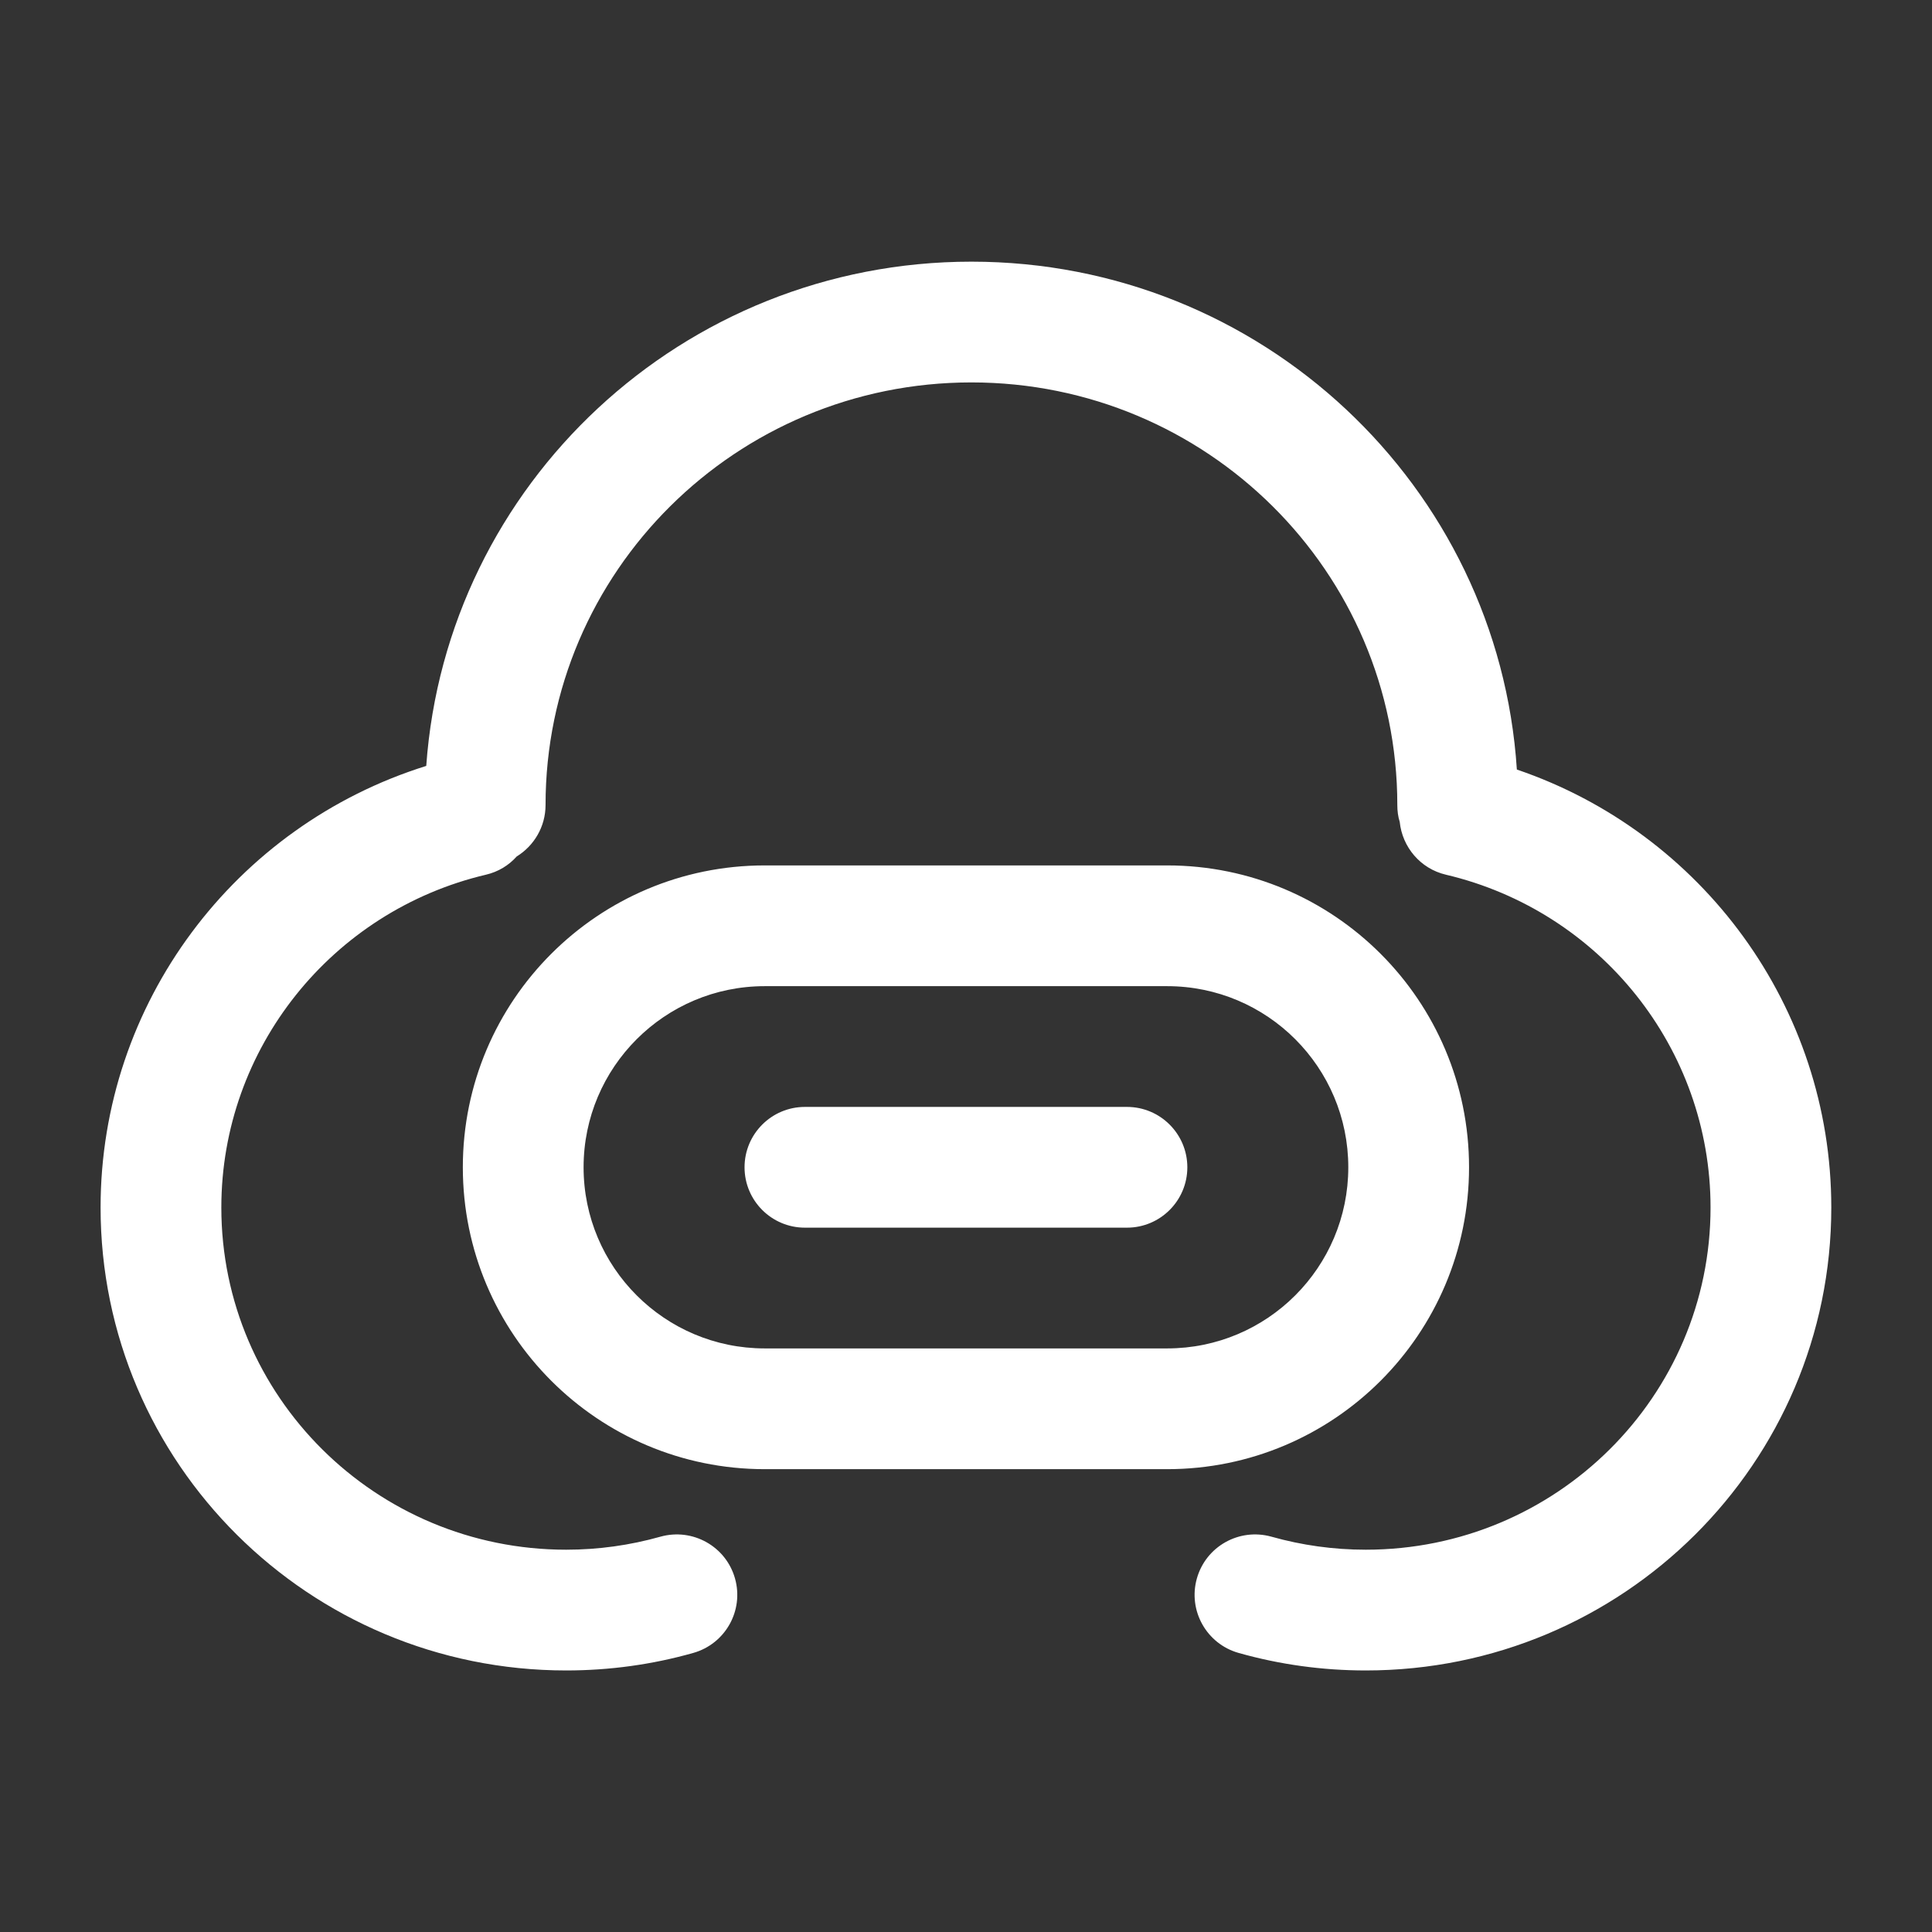 <?xml version="1.0" encoding="UTF-8"?>
<svg width="16px" height="16px" viewBox="0 0 16 16" version="1.1" xmlns="http://www.w3.org/2000/svg" xmlns:xlink="http://www.w3.org/1999/xlink">
    <rect x="0" y="0" width="16" height="16" fill="#333333" stroke="none"/>
    <title>优惠卷备份 17</title>
    <g id="页面-3" stroke="none" stroke-width="1" fill="none" fill-rule="evenodd">
        <g id="AI课程04-实操备份" transform="translate(-1455, -605)">
            <g id="编组-3备份" transform="translate(1325, 563)">
                <g id="优惠卷备份-17" transform="translate(130, 42)">
                    <rect id="矩形" x="0" y="0" width="16" height="16"></rect>
                    <g id="编组" transform="translate(0.833, 2.167)" fill="#FFFFFF" fill-rule="nonzero">
                        <path d="M7.212,0 C9.612,0 11.577,1.857 11.729,4.206 C13.263,4.728 14.333,6.173 14.333,7.833 C14.333,9.951 12.606,11.667 10.478,11.667 C10.118,11.667 9.765,11.618 9.425,11.522 C9.159,11.447 9.004,11.171 9.079,10.905 C9.154,10.639 9.43,10.485 9.696,10.559 C9.948,10.63 10.21,10.667 10.478,10.667 C12.056,10.667 13.333,9.397 13.333,7.833 C13.333,6.515 12.418,5.378 11.142,5.077 C10.928,5.027 10.78,4.846 10.759,4.64 C10.745,4.596 10.739,4.549 10.739,4.5 C10.739,2.568 9.16,1 7.212,1 C5.263,1 3.685,2.568 3.685,4.5 C3.685,4.68 3.589,4.838 3.446,4.926 C3.381,4.999 3.294,5.053 3.191,5.077 C1.916,5.378 1,6.515 1,7.833 C1,9.397 2.278,10.667 3.856,10.667 C4.123,10.667 4.385,10.63 4.637,10.559 C4.903,10.485 5.179,10.639 5.254,10.905 C5.329,11.171 5.174,11.447 4.908,11.522 C4.569,11.618 4.215,11.667 3.856,11.667 C1.727,11.667 0,9.951 0,7.833 C0,6.14 1.113,4.671 2.697,4.176 C2.863,1.842 4.821,0 7.212,0 Z M8.833,5 C10.214,5 11.333,6.119 11.333,7.5 C11.333,8.881 10.214,10 8.833,10 L5.5,10 C4.119,10 3,8.881 3,7.5 C3,6.119 4.119,5 5.5,5 L8.833,5 Z M8.833,6 L5.5,6 C4.672,6 4,6.672 4,7.5 C4,8.328 4.672,9 5.5,9 L8.833,9 C9.662,9 10.333,8.328 10.333,7.5 C10.333,6.672 9.662,6 8.833,6 Z M8.5,7 C8.776,7 9,7.224 9,7.5 C9,7.776 8.776,8 8.5,8 L5.833,8 C5.557,8 5.333,7.776 5.333,7.5 C5.333,7.224 5.557,7 5.833,7 L8.5,7 Z" id="形状结合"></path>
                    </g>
                </g>
            </g>
        </g>
    </g>
</svg>